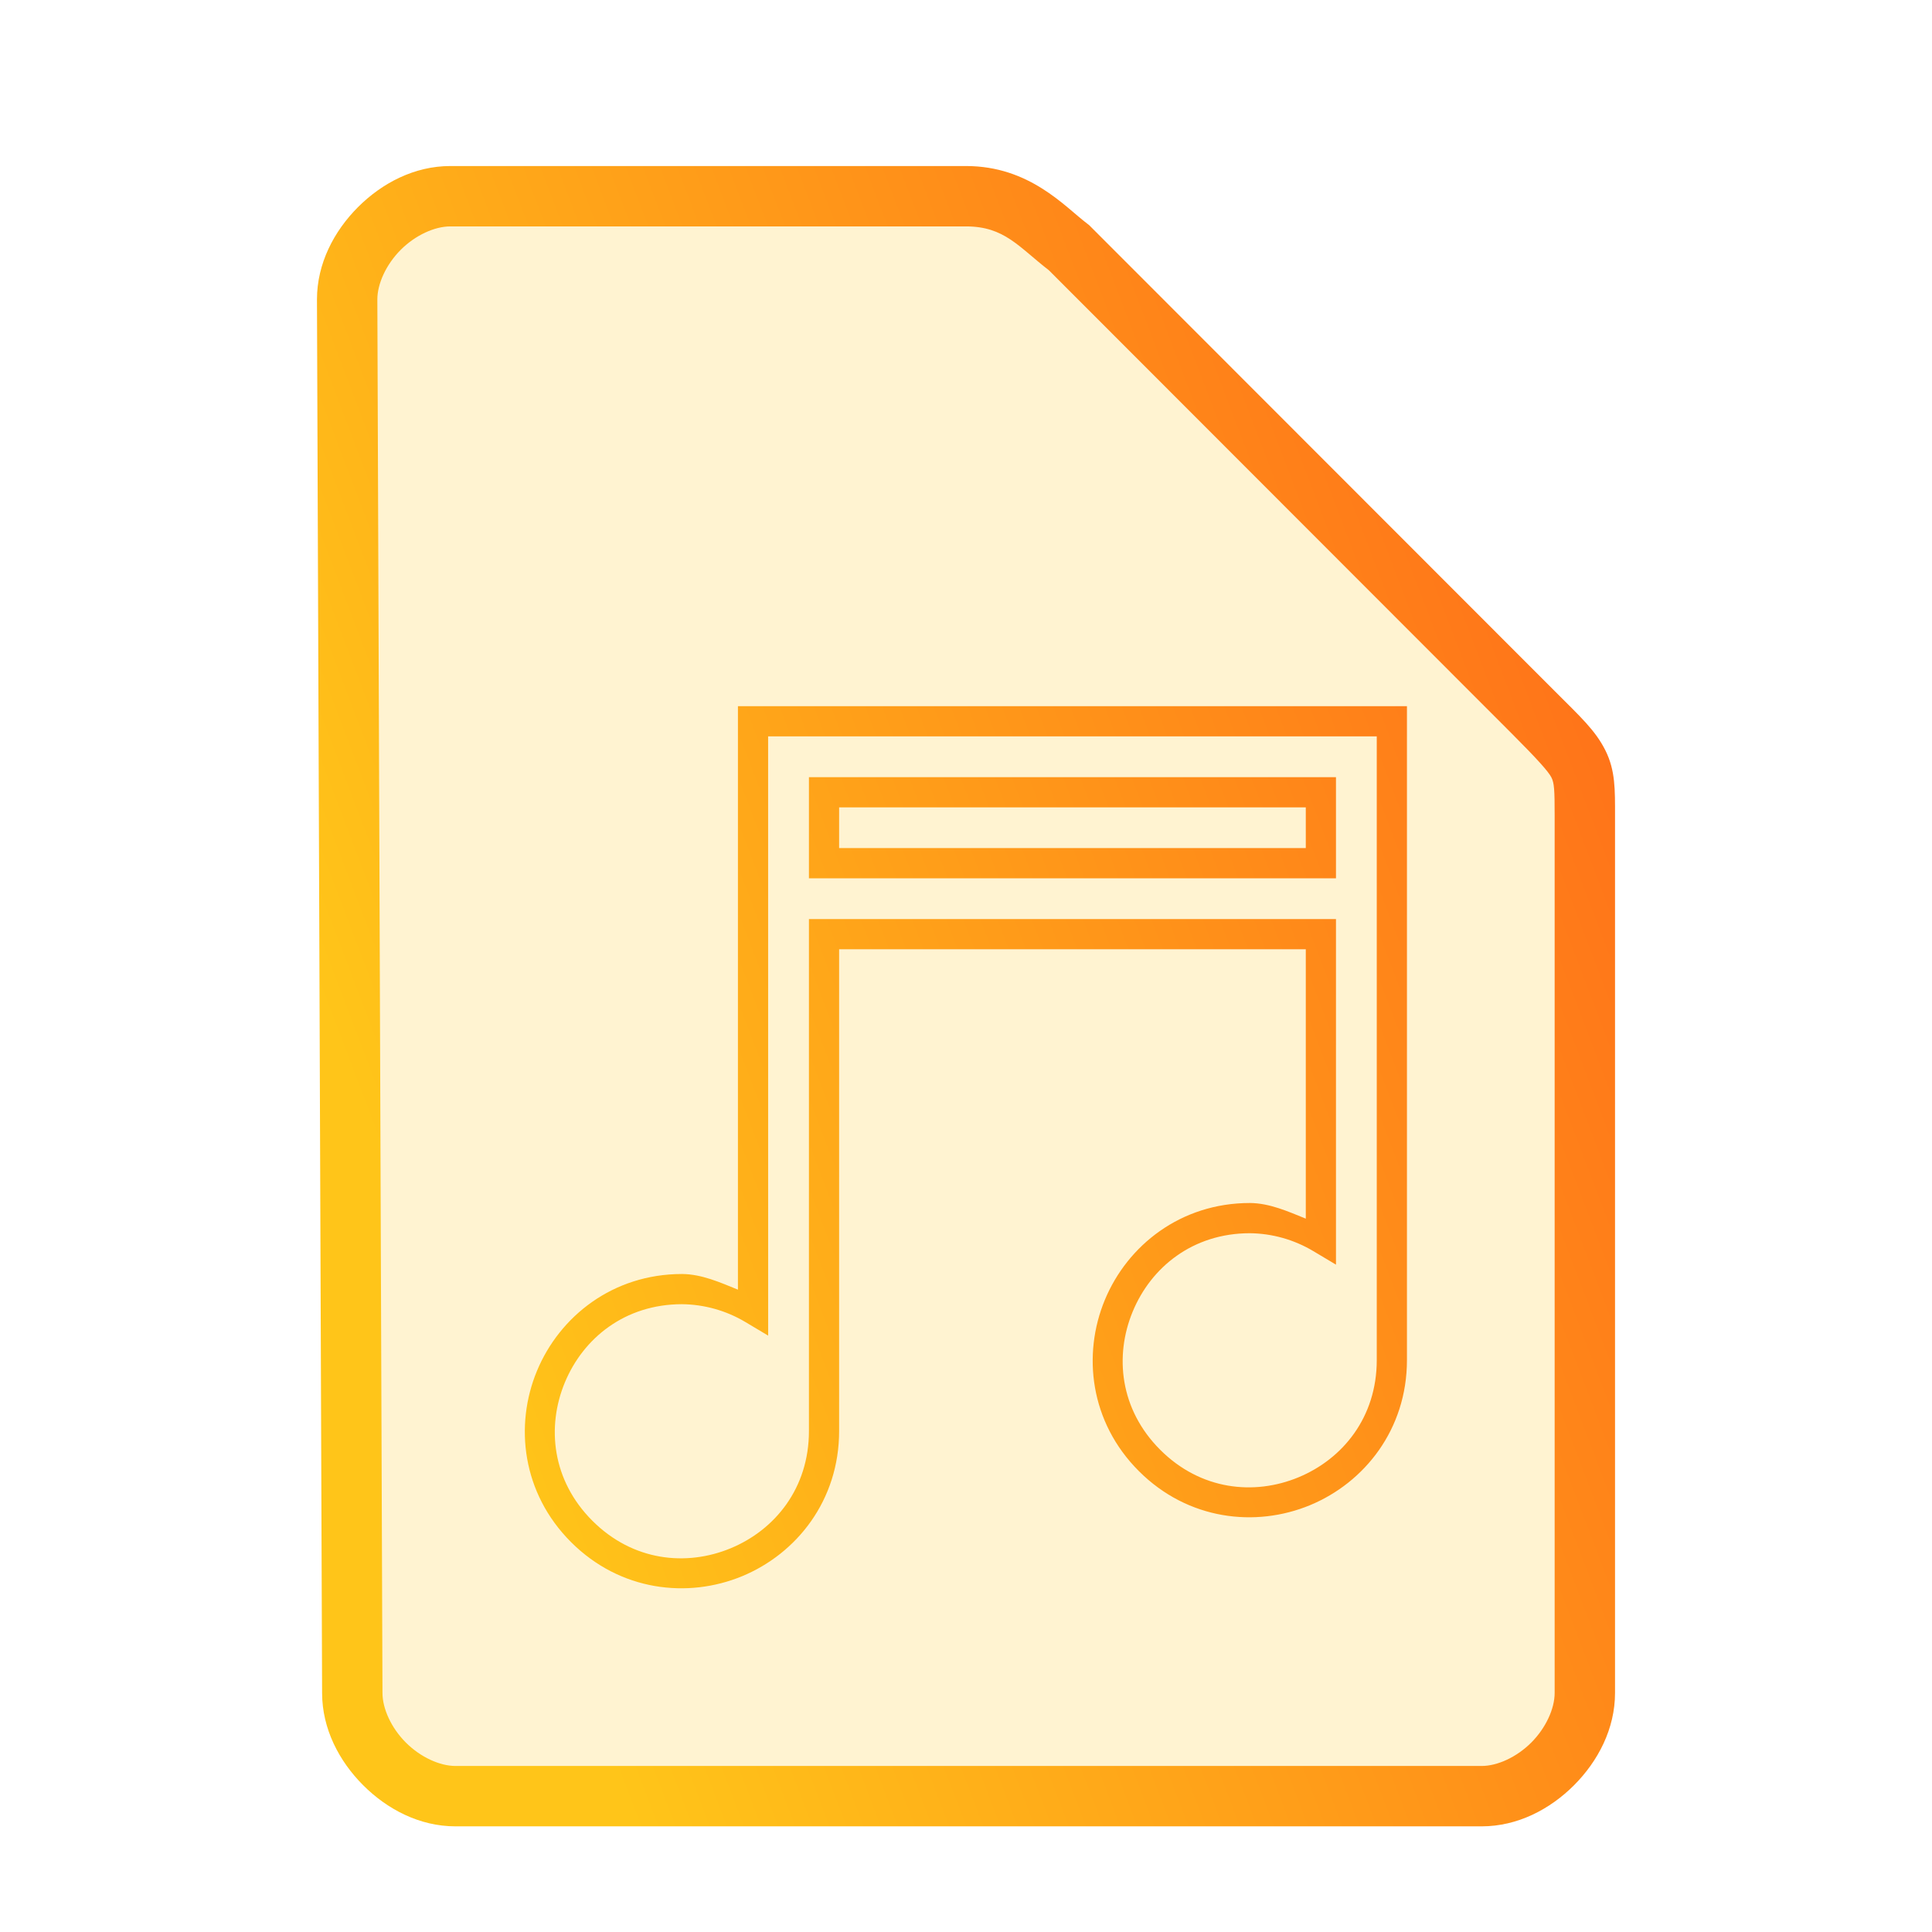 <?xml version="1.0" encoding="UTF-8" standalone="no"?>
<svg
   height="64"
   width="64"
   version="1.1"
   id="svg9"
   sodipodi:docname="audio-x-speex+ogg.svg"
   inkscape:version="1.1.2 (0a00cf5339, 2022-02-04)"
   xmlns:inkscape="http://www.inkscape.org/namespaces/inkscape"
   xmlns:sodipodi="http://sodipodi.sourceforge.net/DTD/sodipodi-0.dtd"
   xmlns:xlink="http://www.w3.org/1999/xlink"
   xmlns="http://www.w3.org/2000/svg"
   xmlns:svg="http://www.w3.org/2000/svg">
  <defs
     id="defs13">
    <linearGradient
       inkscape:collect="always"
       id="linearGradient846">
      <stop
         style="stop-color:#ffc519;stop-opacity:1;"
         offset="0"
         id="stop842" />
      <stop
         style="stop-color:#ff7419;stop-opacity:1"
         offset="1"
         id="stop844" />
    </linearGradient>
    <linearGradient
       inkscape:collect="always"
       xlink:href="#linearGradient846"
       id="linearGradient848"
       x1="10.5"
       y1="33"
       x2="50.586"
       y2="17.752"
       gradientUnits="userSpaceOnUse" />
  </defs>
  <sodipodi:namedview
     id="namedview11"
     pagecolor="#ffffff"
     bordercolor="#666666"
     borderopacity="1.0"
     inkscape:pageshadow="2"
     inkscape:pageopacity="0.0"
     inkscape:pagecheckerboard="0"
     showgrid="false"
     inkscape:zoom="10.21875"
     inkscape:cx="31.95107"
     inkscape:cy="32"
     inkscape:window-width="1600"
     inkscape:window-height="836"
     inkscape:window-x="0"
     inkscape:window-y="0"
     inkscape:window-maximized="1"
     inkscape:current-layer="svg9" />
  <path
     style="color:#000000;fill:#ffc519;fill-opacity:0.2;stroke-width:2;-inkscape-stroke:none"
     d="m 11.67,56.08 c 0,1.71 1.71,3.42 3.417,3.42 h 33.996 c 1.709,0 3.417,-1.71 3.417,-3.42 V 27.017 c 0,-1.71 0,-1.71 -1.708,-3.42 L 35.417,8.21 C 34.51,7.524 33.708,6.5 32,6.5 H 14.917 C 13.208,6.5 11.5,8.21 11.5,9.92 Z"
     id="path10861" />
  <path
     id="path6-3"
     style="color:#000000;fill:url(#linearGradient848);-inkscape-stroke:none;fill-opacity:1"
     d="m 24.445,23.393 v 0.5 18.828 C 23.847,42.479 23.25,42.21 22.6,42.203 h -0.002 -0.004 c -2.296,0 -4.059,1.406 -4.807,3.211 -0.748,1.805 -0.495,4.046 1.129,5.67 1.624,1.624 3.865,1.876 5.67,1.129 1.805,-0.748 3.211,-2.51 3.211,-4.807 V 31.445 h 15.459 v 8.924 c -0.598,-0.242 -1.196,-0.511 -1.846,-0.518 h -0.002 -0.002 c -2.296,0 -4.059,1.406 -4.807,3.211 -0.748,1.805 -0.497,4.046 1.127,5.67 1.624,1.624 3.865,1.876 5.67,1.129 1.805,-0.748 3.211,-2.51 3.211,-4.807 V 23.393 Z m 1,1 h 20.162 v 20.662 c 0,1.893 -1.125,3.275 -2.594,3.883 -1.468,0.608 -3.241,0.427 -4.58,-0.912 -1.339,-1.339 -1.518,-3.112 -0.91,-4.58 0.608,-1.468 1.988,-2.593 3.881,-2.594 0.739,0.008 1.461,0.212 2.096,0.59 l 0.756,0.451 V 30.445 H 26.797 V 47.406 c 0,1.893 -1.125,3.275 -2.594,3.883 -1.468,0.608 -3.241,0.427 -4.58,-0.912 -1.339,-1.339 -1.52,-3.112 -0.912,-4.58 0.608,-1.467 1.988,-2.592 3.879,-2.594 0.74,0.008 1.464,0.211 2.1,0.59 l 0.756,0.451 z m 1.352,1.352 v 0.5 2.85 h 17.459 v -3.35 z m 1,1 H 43.256 V 28.094 H 27.797 Z M 14.918,5.5 C 13.73,5.5 12.657,6.063 11.859,6.861 11.062,7.66 10.5,8.732 10.5,9.92 v 0.002 l 0.17,46.162 c 0.001,1.187 0.564,2.257 1.361,3.055 C 12.829,59.937 13.9,60.5 15.088,60.5 h 33.994 c 1.188,0 2.261,-0.563 3.059,-1.361 C 52.938,58.34 53.5,57.268 53.5,56.08 v -29.062 c 0,-0.855 0.014,-1.492 -0.318,-2.158 C 52.849,24.193 52.354,23.746 51.5,22.891 L 36.076,7.455 36.02,7.412 C 35.268,6.844 34.108,5.5 32,5.5 Z m 0,2 H 32 c 1.274,0 1.741,0.676 2.746,1.453 l 15.338,15.352 c 0.853,0.854 1.214,1.26 1.309,1.449 C 51.487,25.943 51.5,26.163 51.5,27.018 v 29.062 c 0,0.522 -0.292,1.161 -0.775,1.645 C 50.241,58.209 49.603,58.5 49.082,58.5 h -33.994 c -0.52,0 -1.159,-0.291 -1.643,-0.775 -0.484,-0.484 -0.775,-1.123 -0.775,-1.645 v -0.002 -0.002 L 12.5,9.92 c 0,-0.522 0.292,-1.161 0.775,-1.645 C 13.759,7.791 14.397,7.5 14.918,7.5 Z" />
</svg>
